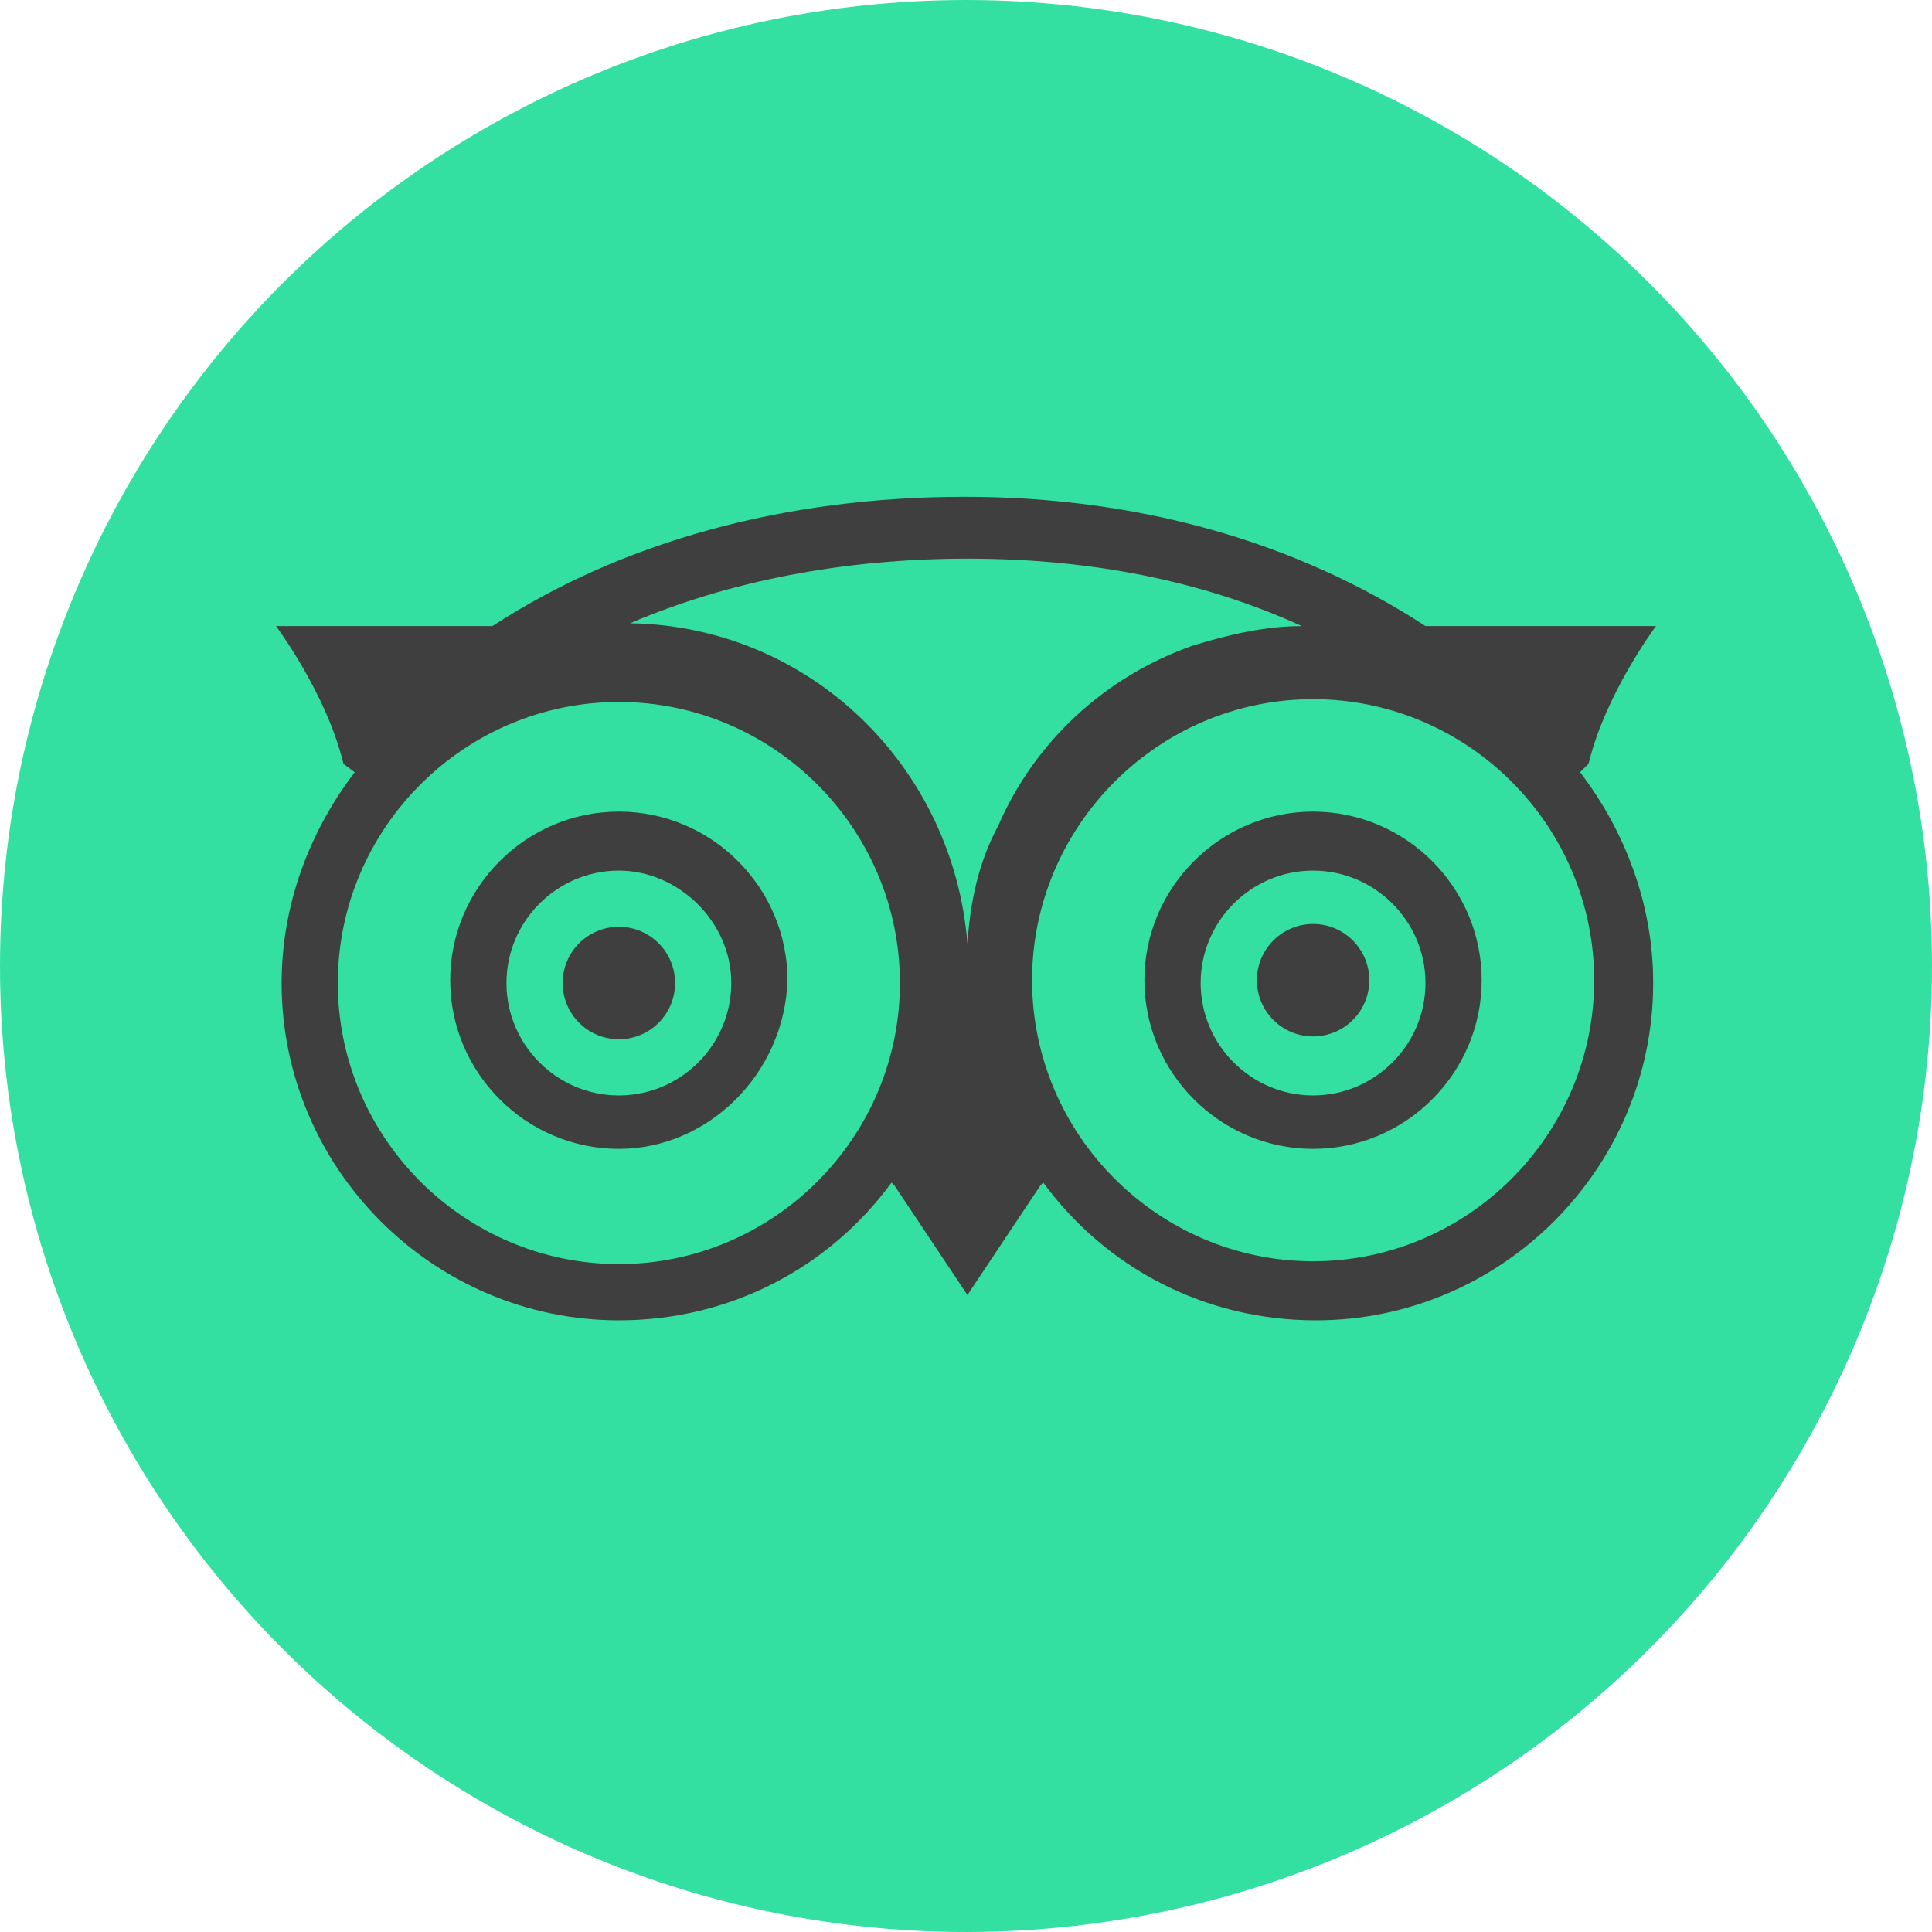<svg width="35" height="35" viewBox="0 0 35 35" fill="none" xmlns="http://www.w3.org/2000/svg">
<circle cx="17.5" cy="17.5" r="17.5" fill="#33E0A1"/>
<g clip-path="url(#clip0_470_1742)">
<path d="M28.778 13.837C29.084 12.564 30 11.342 30 11.342H25.825C23.483 9.815 20.631 9 17.474 9C14.216 9 11.263 9.815 8.921 11.342H5C5 11.342 5.917 12.564 6.222 13.837L6.426 13.99C5.611 15.059 5.102 16.383 5.102 17.809C5.102 21.169 7.851 23.919 11.212 23.919C13.248 23.919 15.031 22.951 16.151 21.424L16.202 21.474L17.526 23.46L18.849 21.474L18.9 21.424C20.02 22.951 21.802 23.919 23.839 23.919C27.2 23.919 29.949 21.169 29.949 17.809C29.949 16.383 29.44 15.059 28.625 13.99L28.778 13.837ZM11.212 22.9C8.411 22.9 6.12 20.609 6.12 17.809C6.12 15.008 8.411 12.717 11.212 12.717C14.012 12.717 16.303 15.008 16.303 17.809C16.303 20.609 14.012 22.9 11.212 22.9ZM17.526 17.096C17.271 13.888 14.674 11.342 11.415 11.291C13.198 10.527 15.285 10.12 17.526 10.12C19.766 10.12 21.802 10.527 23.584 11.342C22.923 11.342 22.261 11.495 21.599 11.699C20.02 12.259 18.747 13.43 18.085 14.957C17.729 15.619 17.576 16.332 17.526 17.096ZM28.88 17.758C28.88 20.558 26.589 22.849 23.788 22.849C20.988 22.849 18.697 20.558 18.697 17.758C18.697 14.957 20.988 12.666 23.788 12.666C26.589 12.666 28.88 14.957 28.88 17.758Z" fill="#3F3F3F"/>
<path d="M11.211 20.813C9.531 20.813 8.156 19.438 8.156 17.758C8.156 16.077 9.531 14.703 11.211 14.703C12.892 14.703 14.266 16.077 14.266 17.758C14.215 19.438 12.841 20.813 11.211 20.813ZM11.211 15.772C10.091 15.772 9.175 16.688 9.175 17.808C9.175 18.929 10.091 19.845 11.211 19.845C12.331 19.845 13.248 18.929 13.248 17.808C13.248 16.688 12.28 15.772 11.211 15.772Z" fill="#3F3F3F"/>
<path d="M11.212 18.827C11.774 18.827 12.23 18.371 12.23 17.809C12.23 17.246 11.774 16.79 11.212 16.79C10.649 16.79 10.193 17.246 10.193 17.809C10.193 18.371 10.649 18.827 11.212 18.827Z" fill="#3F3F3F"/>
<path d="M23.787 20.813C22.107 20.813 20.732 19.438 20.732 17.758C20.732 16.077 22.107 14.703 23.787 14.703C25.468 14.703 26.842 16.077 26.842 17.758C26.842 19.438 25.468 20.813 23.787 20.813ZM23.787 15.772C22.667 15.772 21.751 16.688 21.751 17.808C21.751 18.929 22.667 19.845 23.787 19.845C24.908 19.845 25.824 18.929 25.824 17.808C25.824 16.688 24.908 15.772 23.787 15.772Z" fill="#3F3F3F"/>
<path d="M23.788 18.776C24.35 18.776 24.806 18.32 24.806 17.758C24.806 17.195 24.35 16.739 23.788 16.739C23.226 16.739 22.77 17.195 22.77 17.758C22.77 18.32 23.226 18.776 23.788 18.776Z" fill="#3F3F3F"/>
</g>
<defs>
<clipPath id="clip0_470_1742">
<rect width="25" height="14.918" fill="white" transform="translate(5 9)"/>
</clipPath>
</defs>
</svg>
